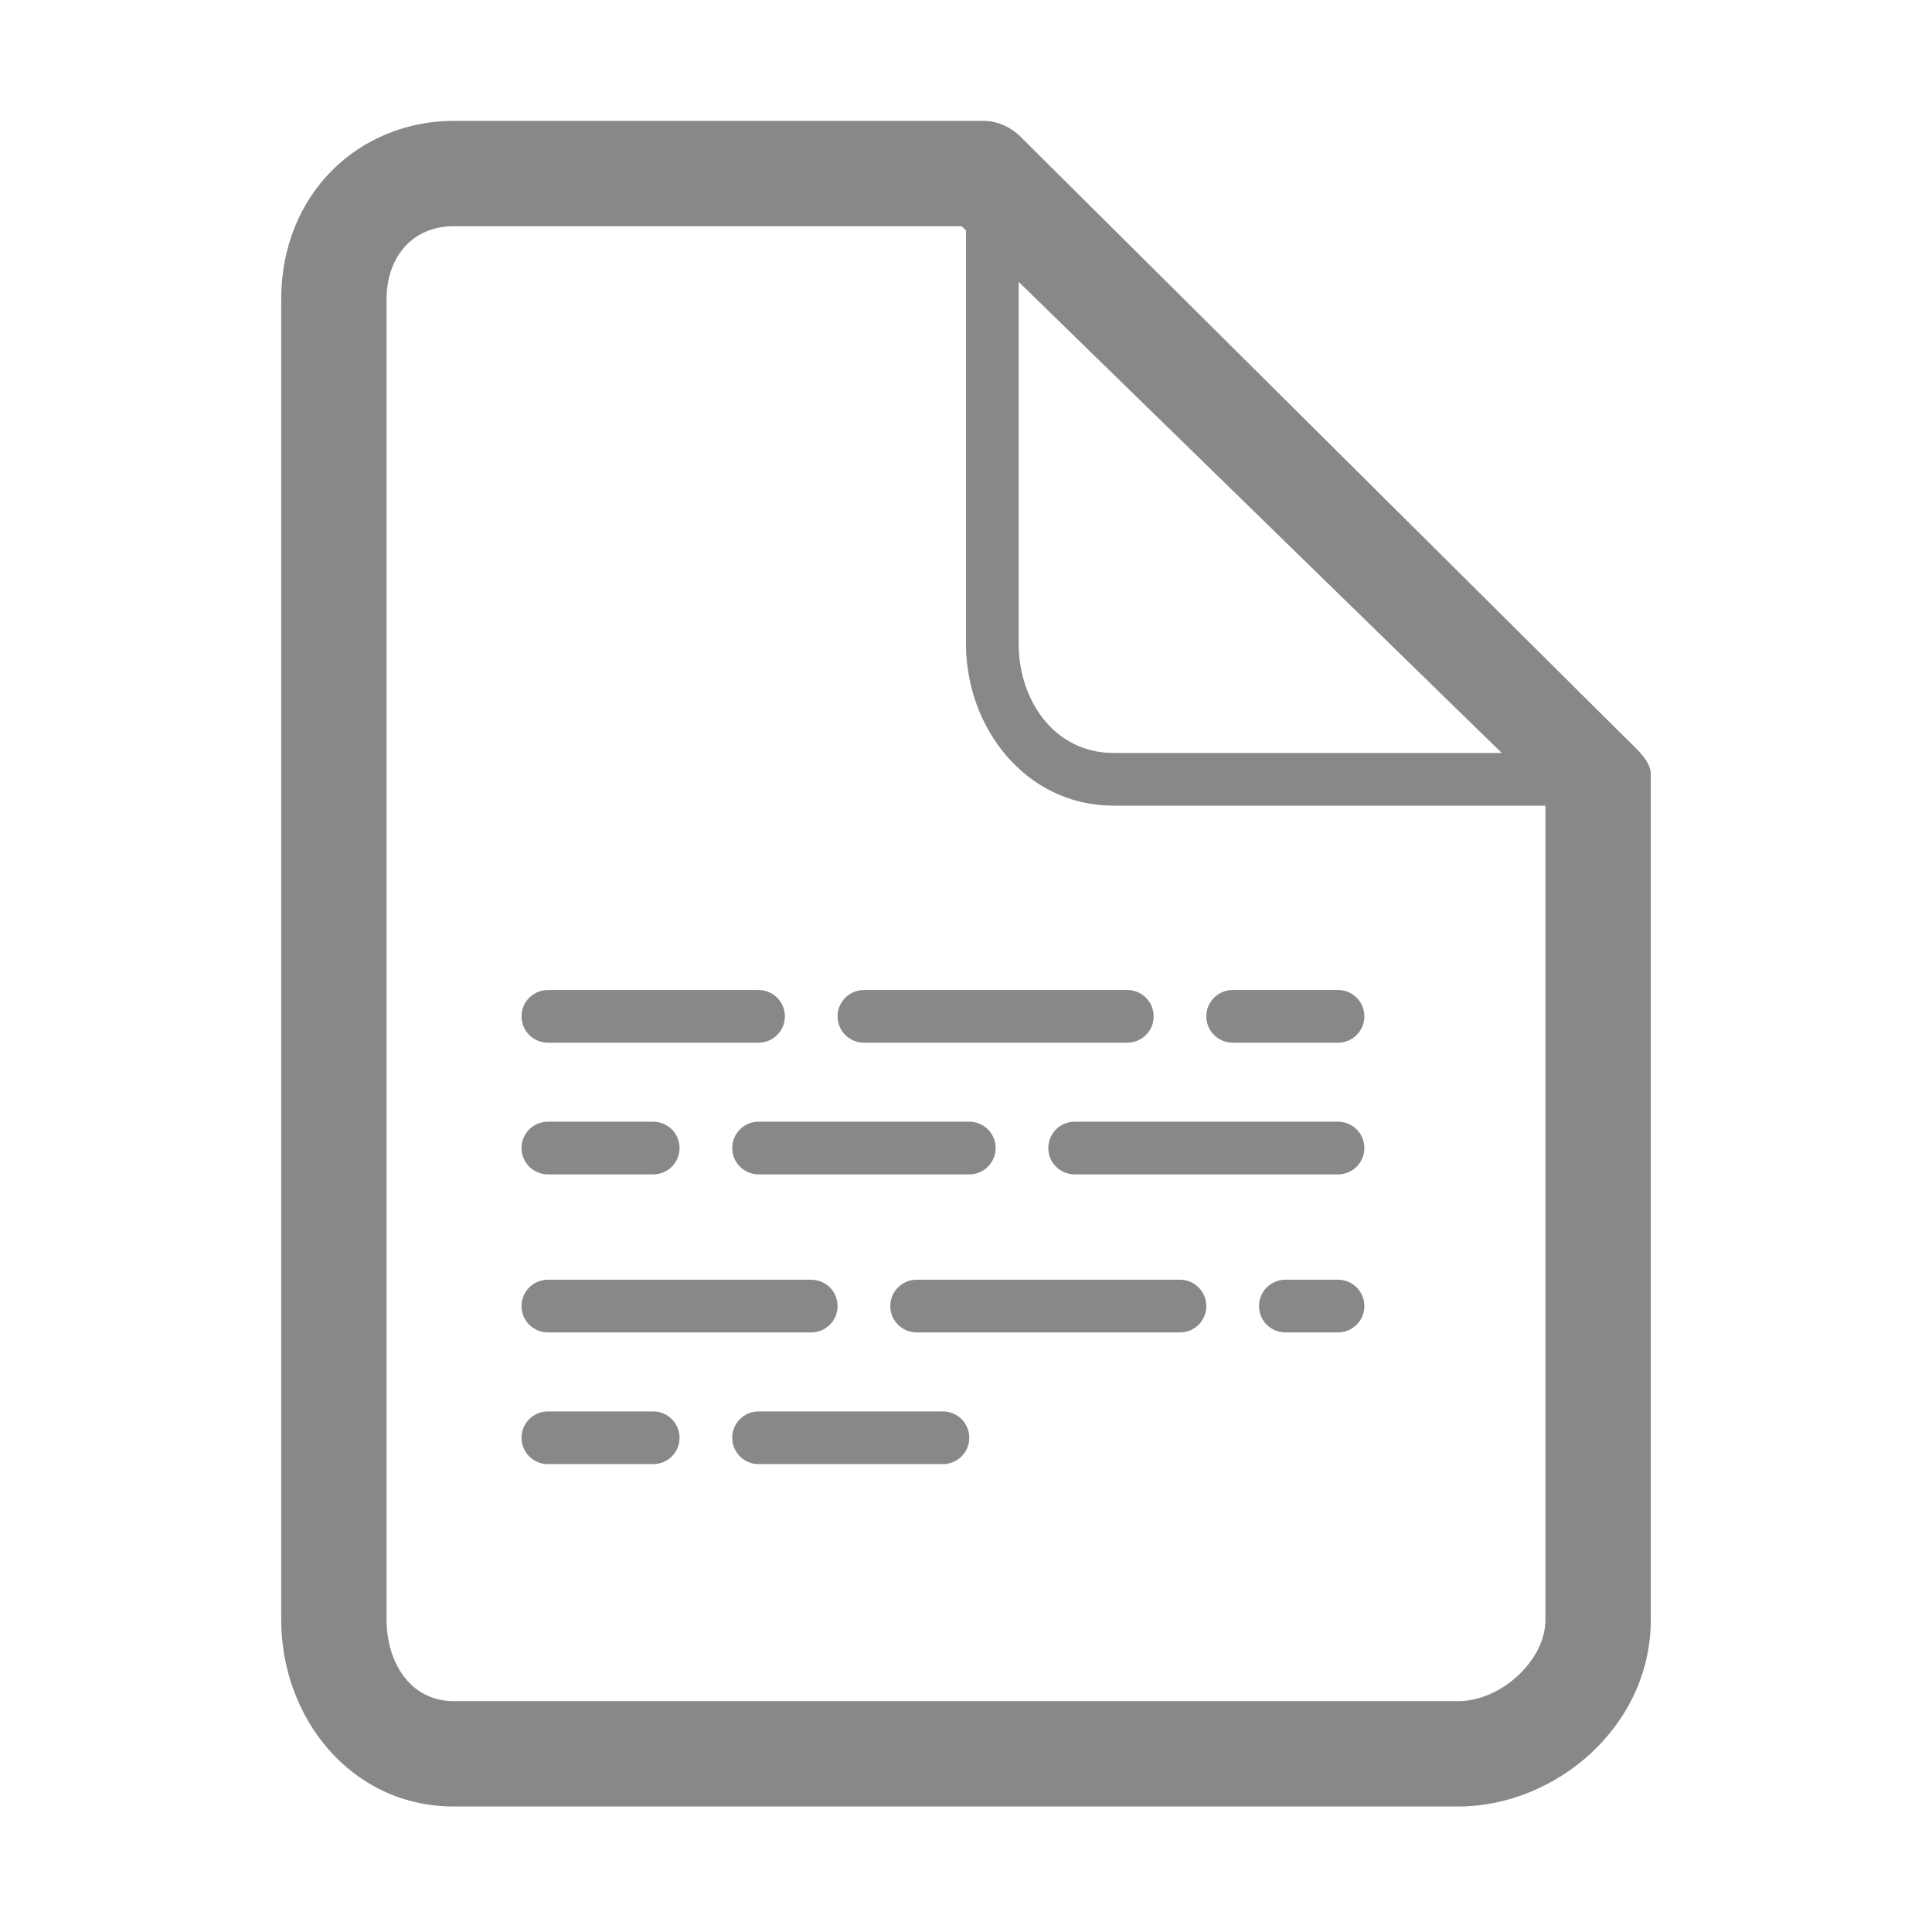 <?xml version="1.0" standalone="no"?><!DOCTYPE svg PUBLIC "-//W3C//DTD SVG 1.1//EN" "http://www.w3.org/Graphics/SVG/1.1/DTD/svg11.dtd"><svg t="1561883314548" class="icon" viewBox="0 0 1024 1024" version="1.1" xmlns="http://www.w3.org/2000/svg" p-id="3045" xmlns:xlink="http://www.w3.org/1999/xlink" width="16" height="16"><defs><style type="text/css"></style></defs><path d="M772.953 957.483 240.562 957.483c-54.299 0-91.515-46.732-91.515-98.999L149.047 158.599c0-56.043 41.415-94.541 91.515-94.541l280.788 0c7.471 0 14.614 3.409 19.862 8.725l319.572 317.583c5.168 5.222 14.165 12.487 14.165 19.835l0 448.284C874.95 915.414 824.143 957.483 772.953 957.483zM240.562 119.897c-22.617 0-35.677 17.04-35.677 38.702l0 699.885c0 21.812 11.955 43.161 35.677 43.161l532.389 0c22.289 0 46.159-21.294 46.159-43.161l0-436.819L509.682 119.897 240.562 119.897z" p-id="3046" fill="#88888a"></path><path d="M841.797 427.009 590.195 427.009c-46.473 0-78.196-41.184-78.196-85.653L511.999 89.755c0-5.63-2.727-10.715 2.467-12.882 5.208-2.14 8.132-1.008 12.147 2.958L853.139 403.984c4.022 3.967 4.485 9.557 2.33 14.792C853.316 424.01 847.454 427.009 841.797 427.009zM539.918 123.168l0 218.188c0 29.569 18.744 57.733 50.277 57.733l217.615 0L539.918 123.168z" p-id="3047" fill="#88888a"></path><path d="M402.053 552.646 290.376 552.646c-7.702 0-13.96-6.243-13.96-13.959 0-7.717 6.258-13.96 13.96-13.96l111.677 0c7.716 0 13.96 6.243 13.96 13.96C416.013 546.403 409.769 552.646 402.053 552.646z" p-id="3048" fill="#88888a"></path><path d="M597.503 552.646 457.905 552.646c-7.716 0-13.973-6.243-13.973-13.959 0-7.717 6.258-13.96 13.973-13.96l139.596 0c7.716 0 13.96 6.243 13.96 13.96C611.462 546.403 605.219 552.646 597.503 552.646z" p-id="3049" fill="#88888a"></path><path d="M709.179 552.646l-55.839 0c-7.716 0-13.96-6.243-13.96-13.959 0-7.717 6.244-13.96 13.96-13.96l55.839 0c7.716 0 13.96 6.243 13.96 13.96C723.139 546.403 716.895 552.646 709.179 552.646z" p-id="3050" fill="#88888a"></path><path d="M346.215 622.444l-55.839 0c-7.702 0-13.96-6.244-13.96-13.96s6.258-13.96 13.96-13.96l55.839 0c7.716 0 13.96 6.244 13.96 13.96S353.93 622.444 346.215 622.444z" p-id="3051" fill="#88888a"></path><path d="M513.744 622.444 402.053 622.444c-7.702 0-13.96-6.244-13.96-13.96s6.258-13.96 13.96-13.96L513.744 594.525c7.716 0 13.96 6.244 13.96 13.96S521.46 622.444 513.744 622.444z" p-id="3052" fill="#88888a"></path><path d="M709.179 622.444 569.583 622.444c-7.717 0-13.961-6.244-13.961-13.96s6.244-13.96 13.961-13.96l139.596 0c7.716 0 13.96 6.244 13.96 13.96S716.895 622.444 709.179 622.444z" p-id="3053" fill="#88888a"></path><path d="M429.972 706.202 290.376 706.202c-7.702 0-13.96-6.243-13.96-13.96 0-7.716 6.258-13.96 13.96-13.96l139.596 0c7.717 0 13.96 6.244 13.96 13.96C443.932 699.96 437.689 706.202 429.972 706.202z" p-id="3054" fill="#88888a"></path><path d="M625.422 706.202 485.824 706.202c-7.716 0-13.96-6.243-13.96-13.96 0-7.716 6.244-13.96 13.96-13.96l139.596 0c7.717 0 13.96 6.244 13.96 13.96C639.381 699.96 633.138 706.202 625.422 706.202z" p-id="3055" fill="#88888a"></path><path d="M709.179 706.202 681.259 706.202c-7.715 0-13.959-6.243-13.959-13.96 0-7.716 6.244-13.96 13.959-13.96l27.92 0c7.716 0 13.96 6.244 13.96 13.96C723.139 699.96 716.895 706.202 709.179 706.202z" p-id="3056" fill="#88888a"></path><path d="M346.215 776.008l-55.839 0c-7.702 0-13.96-6.244-13.96-13.961 0-7.715 6.258-13.959 13.96-13.959l55.839 0c7.716 0 13.96 6.244 13.96 13.959C360.175 769.765 353.93 776.008 346.215 776.008z" p-id="3057" fill="#88888a"></path><path d="M499.784 776.008l-97.731 0c-7.702 0-13.96-6.244-13.96-13.961 0-7.715 6.258-13.959 13.96-13.959l97.731 0c7.702 0 13.96 6.244 13.96 13.959C513.744 769.765 507.488 776.008 499.784 776.008z" p-id="3058" fill="#88888a"></path></svg>